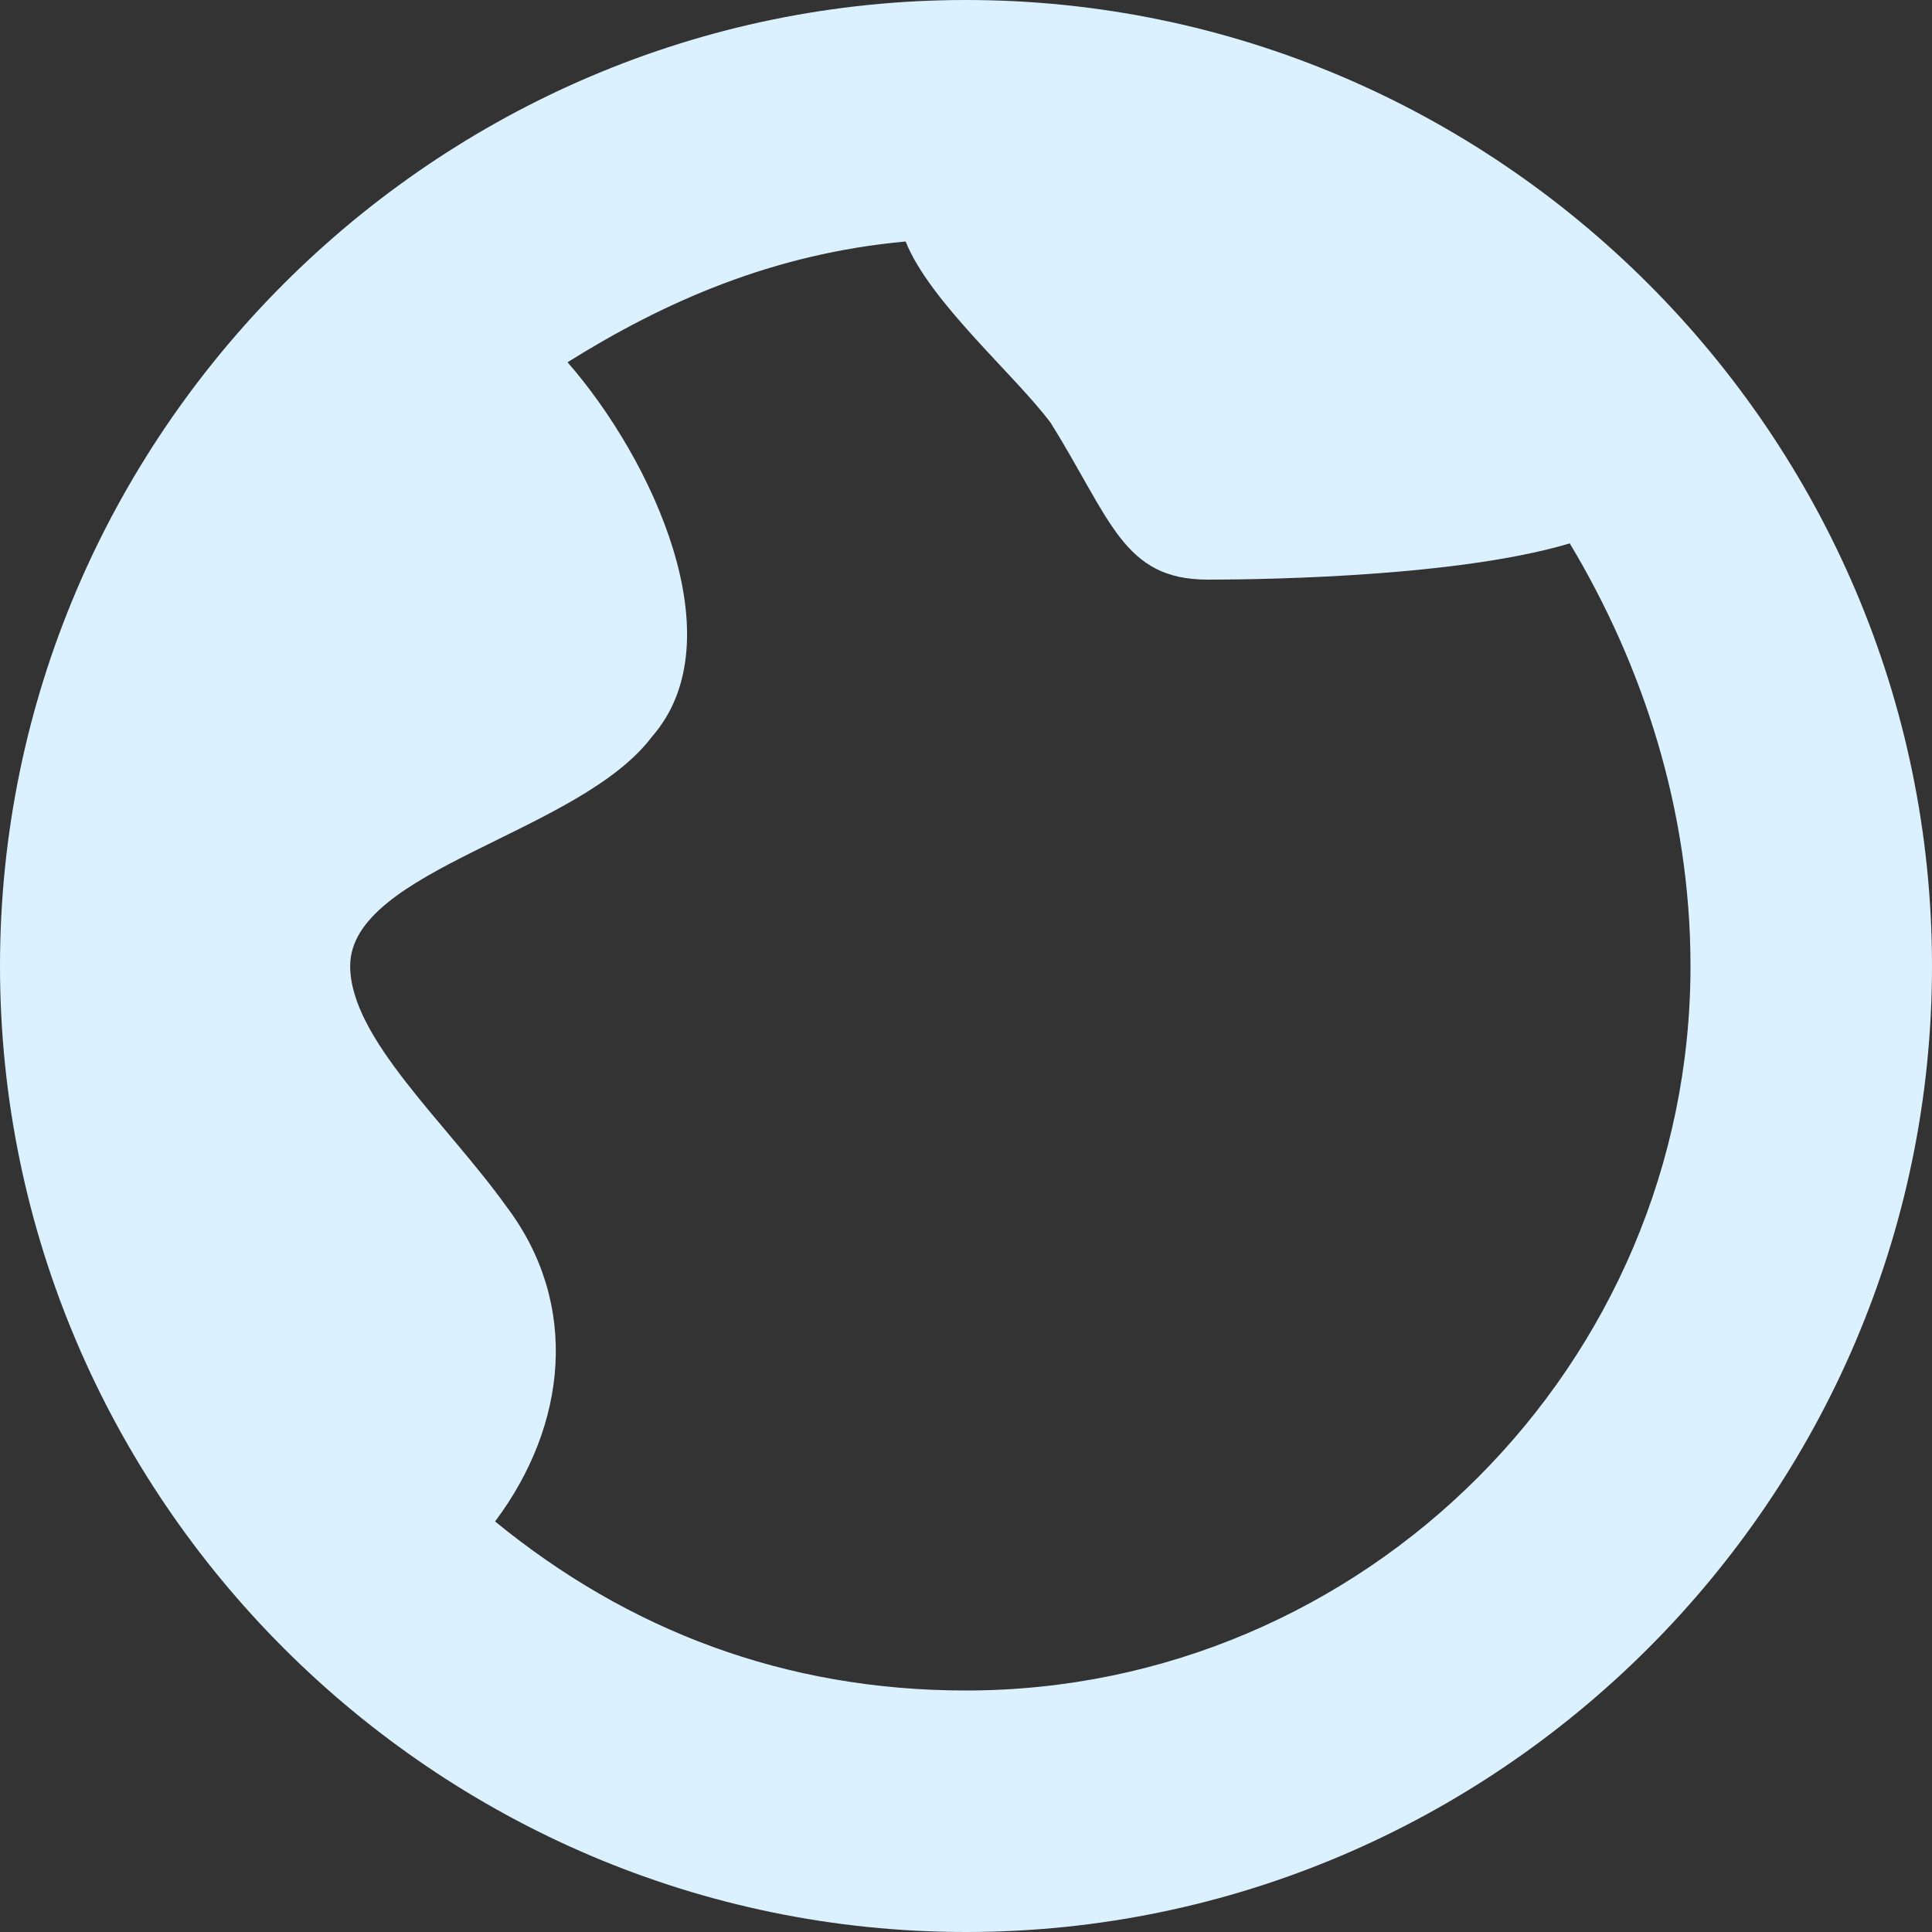 <?xml version="1.0" encoding="UTF-8"?>
<svg width="16px" height="16px" viewBox="0 0 16 16" version="1.1" xmlns="http://www.w3.org/2000/svg" xmlns:xlink="http://www.w3.org/1999/xlink">
    <rect x="0" y="0" width="16" height="16" fill="#333333" stroke="none"/>
    <title>Shape</title>
    <g id="Initial-Flow" stroke="none" stroke-width="1" fill="none" fill-rule="evenodd">
        <g id="energy-1-no-copy" transform="translate(-25, -382)" fill="#DBF1FF" fill-rule="nonzero">
            <g id="Group-2" transform="translate(25, 158)">
                <g id="world" transform="translate(0, 224)">
                    <path d="M8,0 C3.6,0 0,3.6 0,8 C0,12.4 3.6,16 8,16 C12.4,16 16,12.4 16,8 C16,3.6 12.4,0 8,0 Z M8,14 C6.5,14 5.2,13.5 4.1,12.6 C4.7,11.8 4.8,10.8 4.2,10 C3.7,9.3 2.9,8.6 2.9,8 C2.9,7.2 4.8,6.9 5.4,6.1 C6.1,5.3 5.4,3.8 4.7,3 C5.5,2.5 6.4,2.1 7.5,2 C7.7,2.5 8.4,3.1 8.7,3.5 C9.2,4.3 9.3,4.8 10,4.8 C10.2,4.8 12,4.8 13,4.5 C13.6,5.5 14,6.7 14,8 C14,11.3 11.3,14 8,14 Z" id="Shape"></path>
                </g>
            </g>
        </g>
    </g>
</svg>